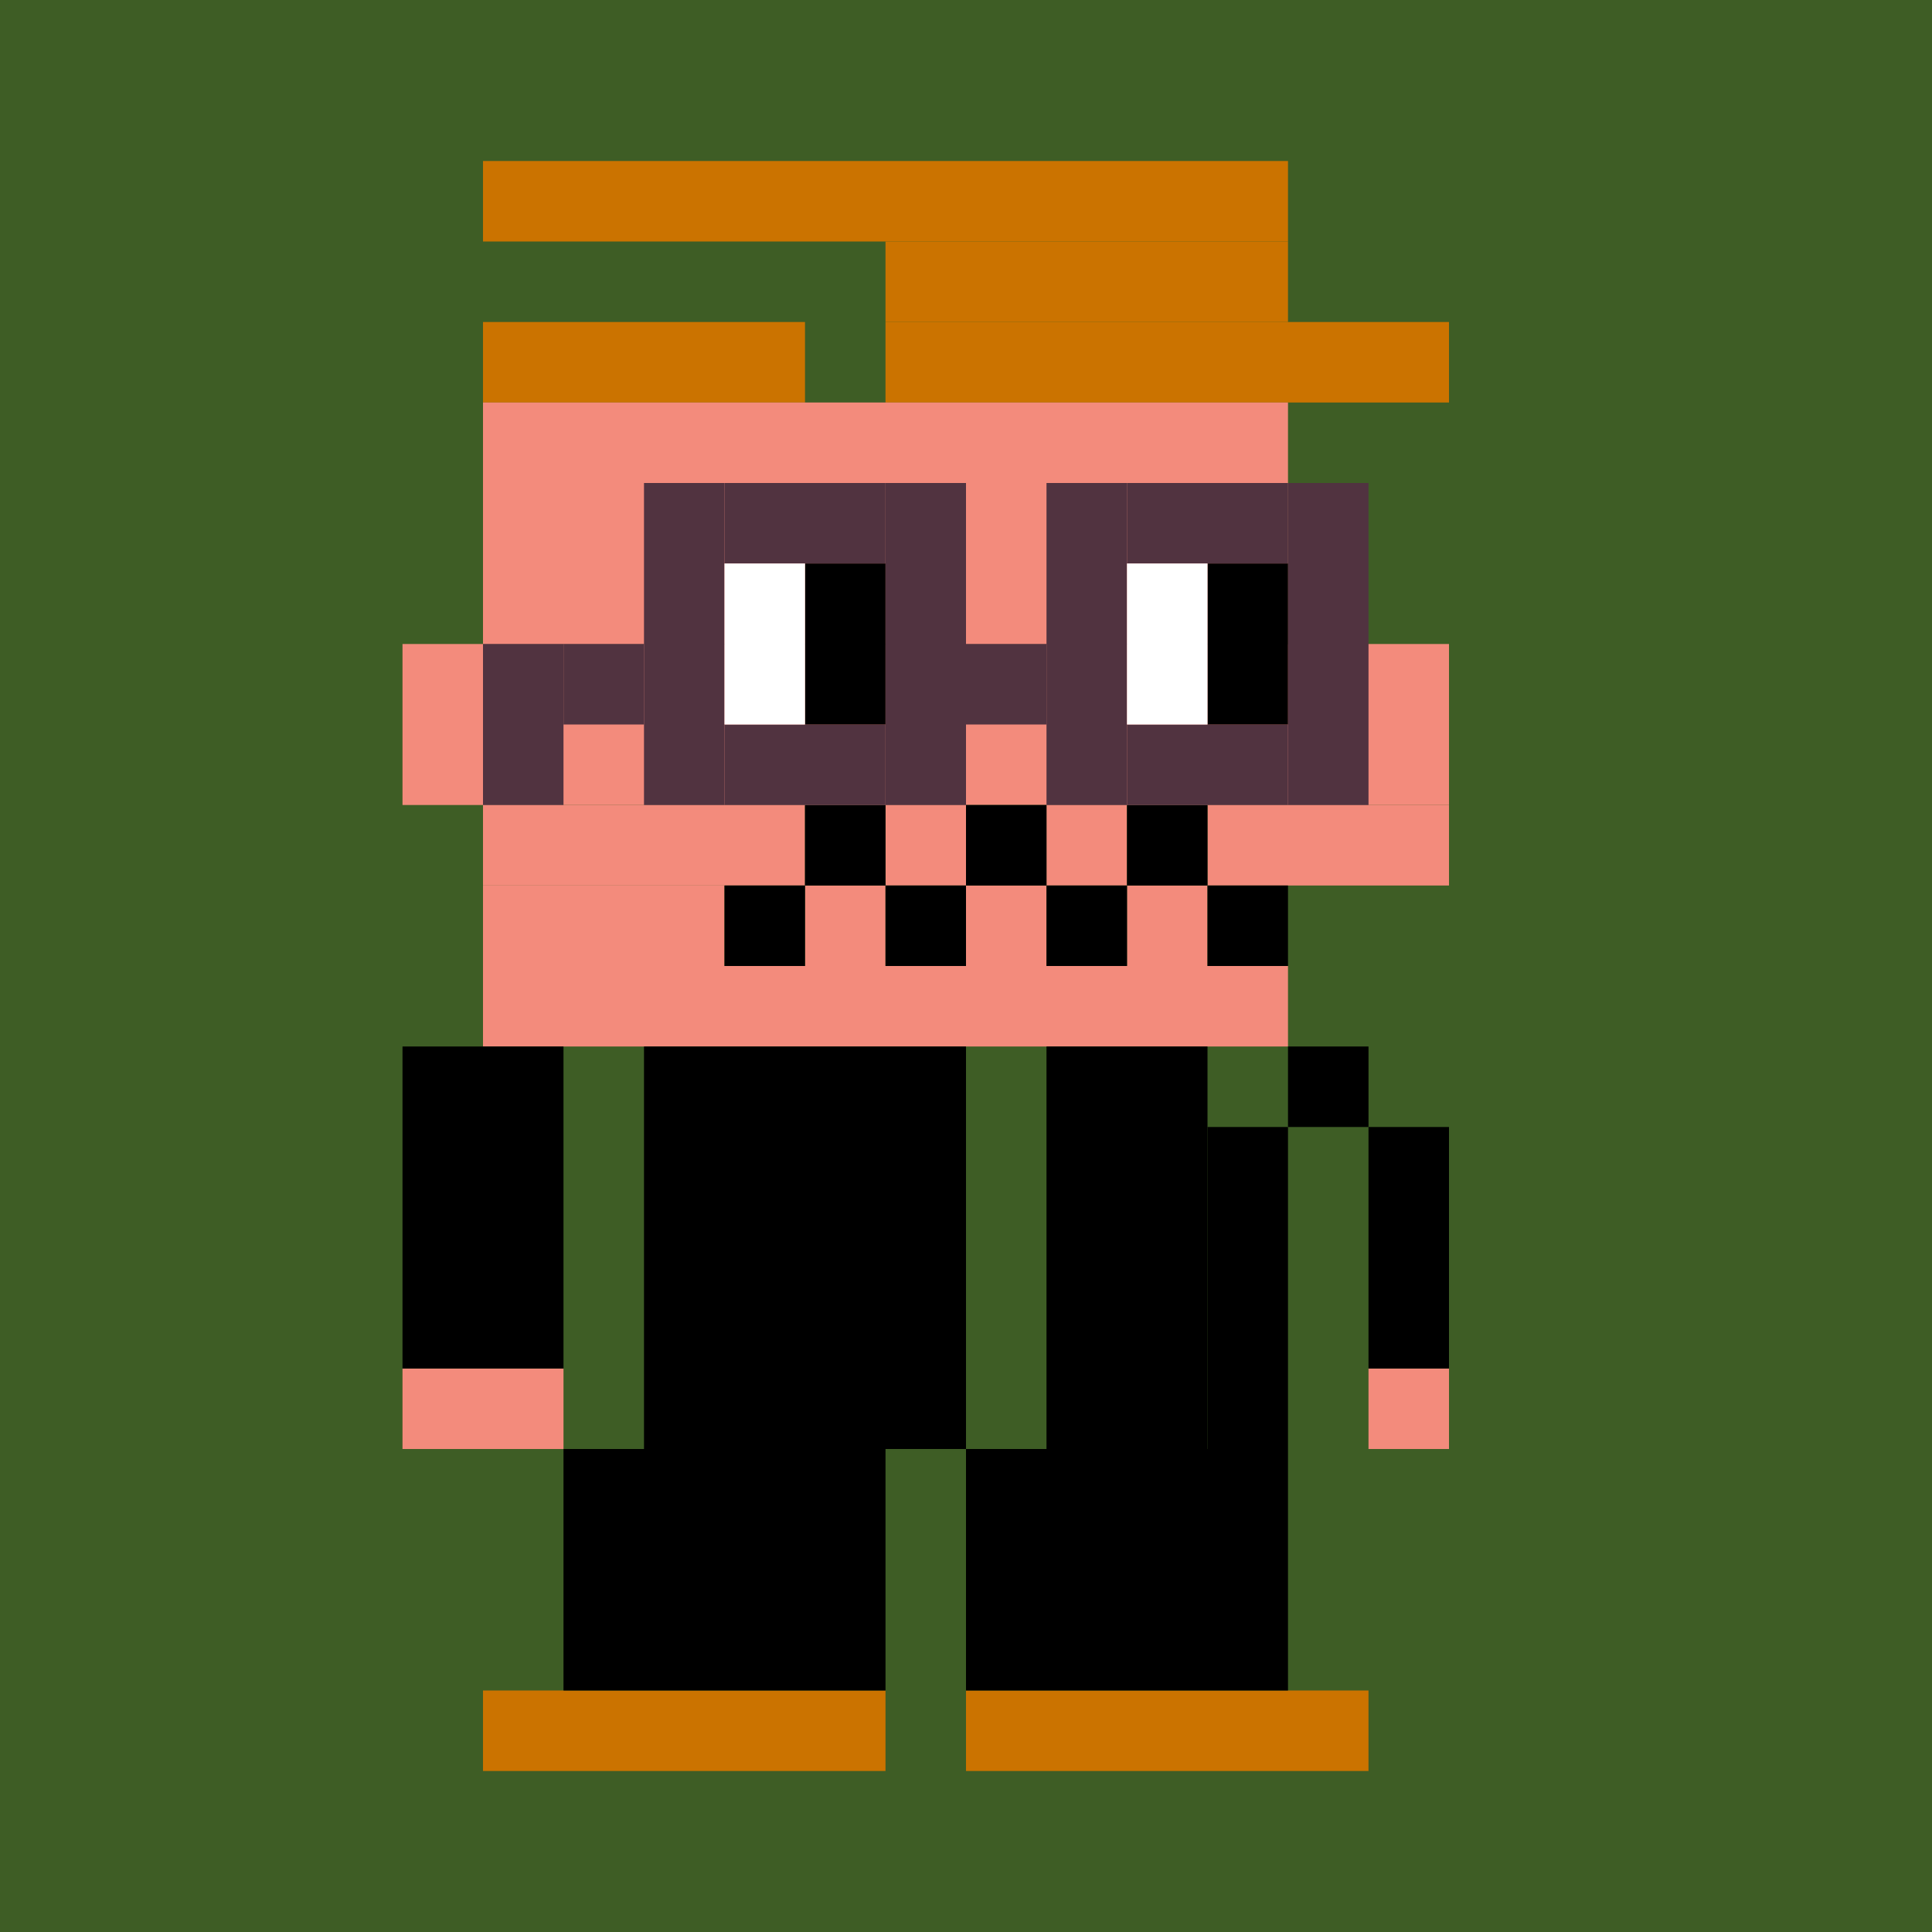 <svg width="24" height="24" viewBox="0 0 24 24" fill="none" xmlns="http://www.w3.org/2000/svg"><style type="text/css">.noggles{fill:#513340;}.tintable{fill:#000000;}</style><rect x="0" y="0" width="24" height="24" fill="#3e5d25"/><rect x="6" y="2" width="10" height="1" fill="#CB7300"/><rect x="11" y="3" width="5" height="1" fill="#CB7300"/><rect x="11" y="4" width="7" height="1" fill="#CB7300"/><rect x="6" y="4" width="4" height="1" fill="#CB7300"/><rect x="6" y="21" width="5" height="1" fill="#CB7300"/><rect x="12" y="21" width="5" height="1" fill="#CB7300"/><rect x="6" y="5" width="10" height="3" fill="#F38B7C"/><rect x="5" y="8" width="13" height="2" fill="#F38B7C"/><rect x="15" y="10" width="3" height="1" fill="#F38B7C"/><rect x="13" y="10" width="1" height="1" fill="#F38B7C"/><rect x="17" y="17" width="1" height="1" fill="#F38B7C"/><rect x="5" y="17" width="2" height="1" fill="#F38B7C"/><rect x="12" y="11" width="1" height="1" fill="#F38B7C"/><rect x="14" y="11" width="1" height="1" fill="#F38B7C"/><rect x="11" y="10" width="1" height="1" fill="#F38B7C"/><rect x="10" y="11" width="1" height="1" fill="#F38B7C"/><rect x="6" y="10" width="4" height="1" fill="#F38B7C"/><rect x="6" y="11" width="3" height="1" fill="#F38B7C"/><rect x="6" y="12" width="10" height="1" fill="#F38B7C"/><rect x="9" y="11" width="1" height="1" fill="black"/><rect x="7" y="18" width="4" height="3" fill="black"/><rect x="12" y="18" width="4" height="3" fill="black"/><rect x="10" y="10" width="1" height="1" fill="black"/><rect x="11" y="11" width="1" height="1" fill="black"/><rect x="12" y="10" width="1" height="1" fill="black"/><rect x="13" y="11" width="1" height="1" fill="black"/><rect x="16" y="13" width="1" height="1" class="tintable"/><rect x="17" y="14" width="1" height="3" class="tintable"/><rect x="15" y="14" width="1" height="4" class="tintable"/><rect x="13" y="13" width="2" height="5" class="tintable"/><rect x="8" y="13" width="4" height="5" class="tintable"/><rect x="5" y="13" width="2" height="4" class="tintable"/><rect x="14" y="10" width="1" height="1" fill="black"/><rect x="15" y="11" width="1" height="1" fill="black"/><rect x="6" y="8" width="1" height="2" class="noggles"/><rect x="8" y="6" width="1" height="4" class="noggles"/><rect x="13" y="6" width="1" height="4" class="noggles"/><rect x="16" y="6" width="1" height="4" class="noggles"/><rect x="11" y="6" width="1" height="4" class="noggles"/><rect x="7" y="8" width="1" height="1" class="noggles"/><rect x="12" y="8" width="1" height="1" class="noggles"/><rect x="9" y="6" width="2" height="1" class="noggles"/><rect x="14" y="6" width="2" height="1" class="noggles"/><rect x="14" y="9" width="2" height="1" class="noggles"/><rect x="9" y="9" width="2" height="1" class="noggles"/><rect x="15" y="7" width="1" height="2" fill="black"/><rect x="10" y="7" width="1" height="2" fill="black"/><rect x="14" y="7" width="1" height="2" fill="white"/><rect x="9" y="7" width="1" height="2" fill="white"/></svg>